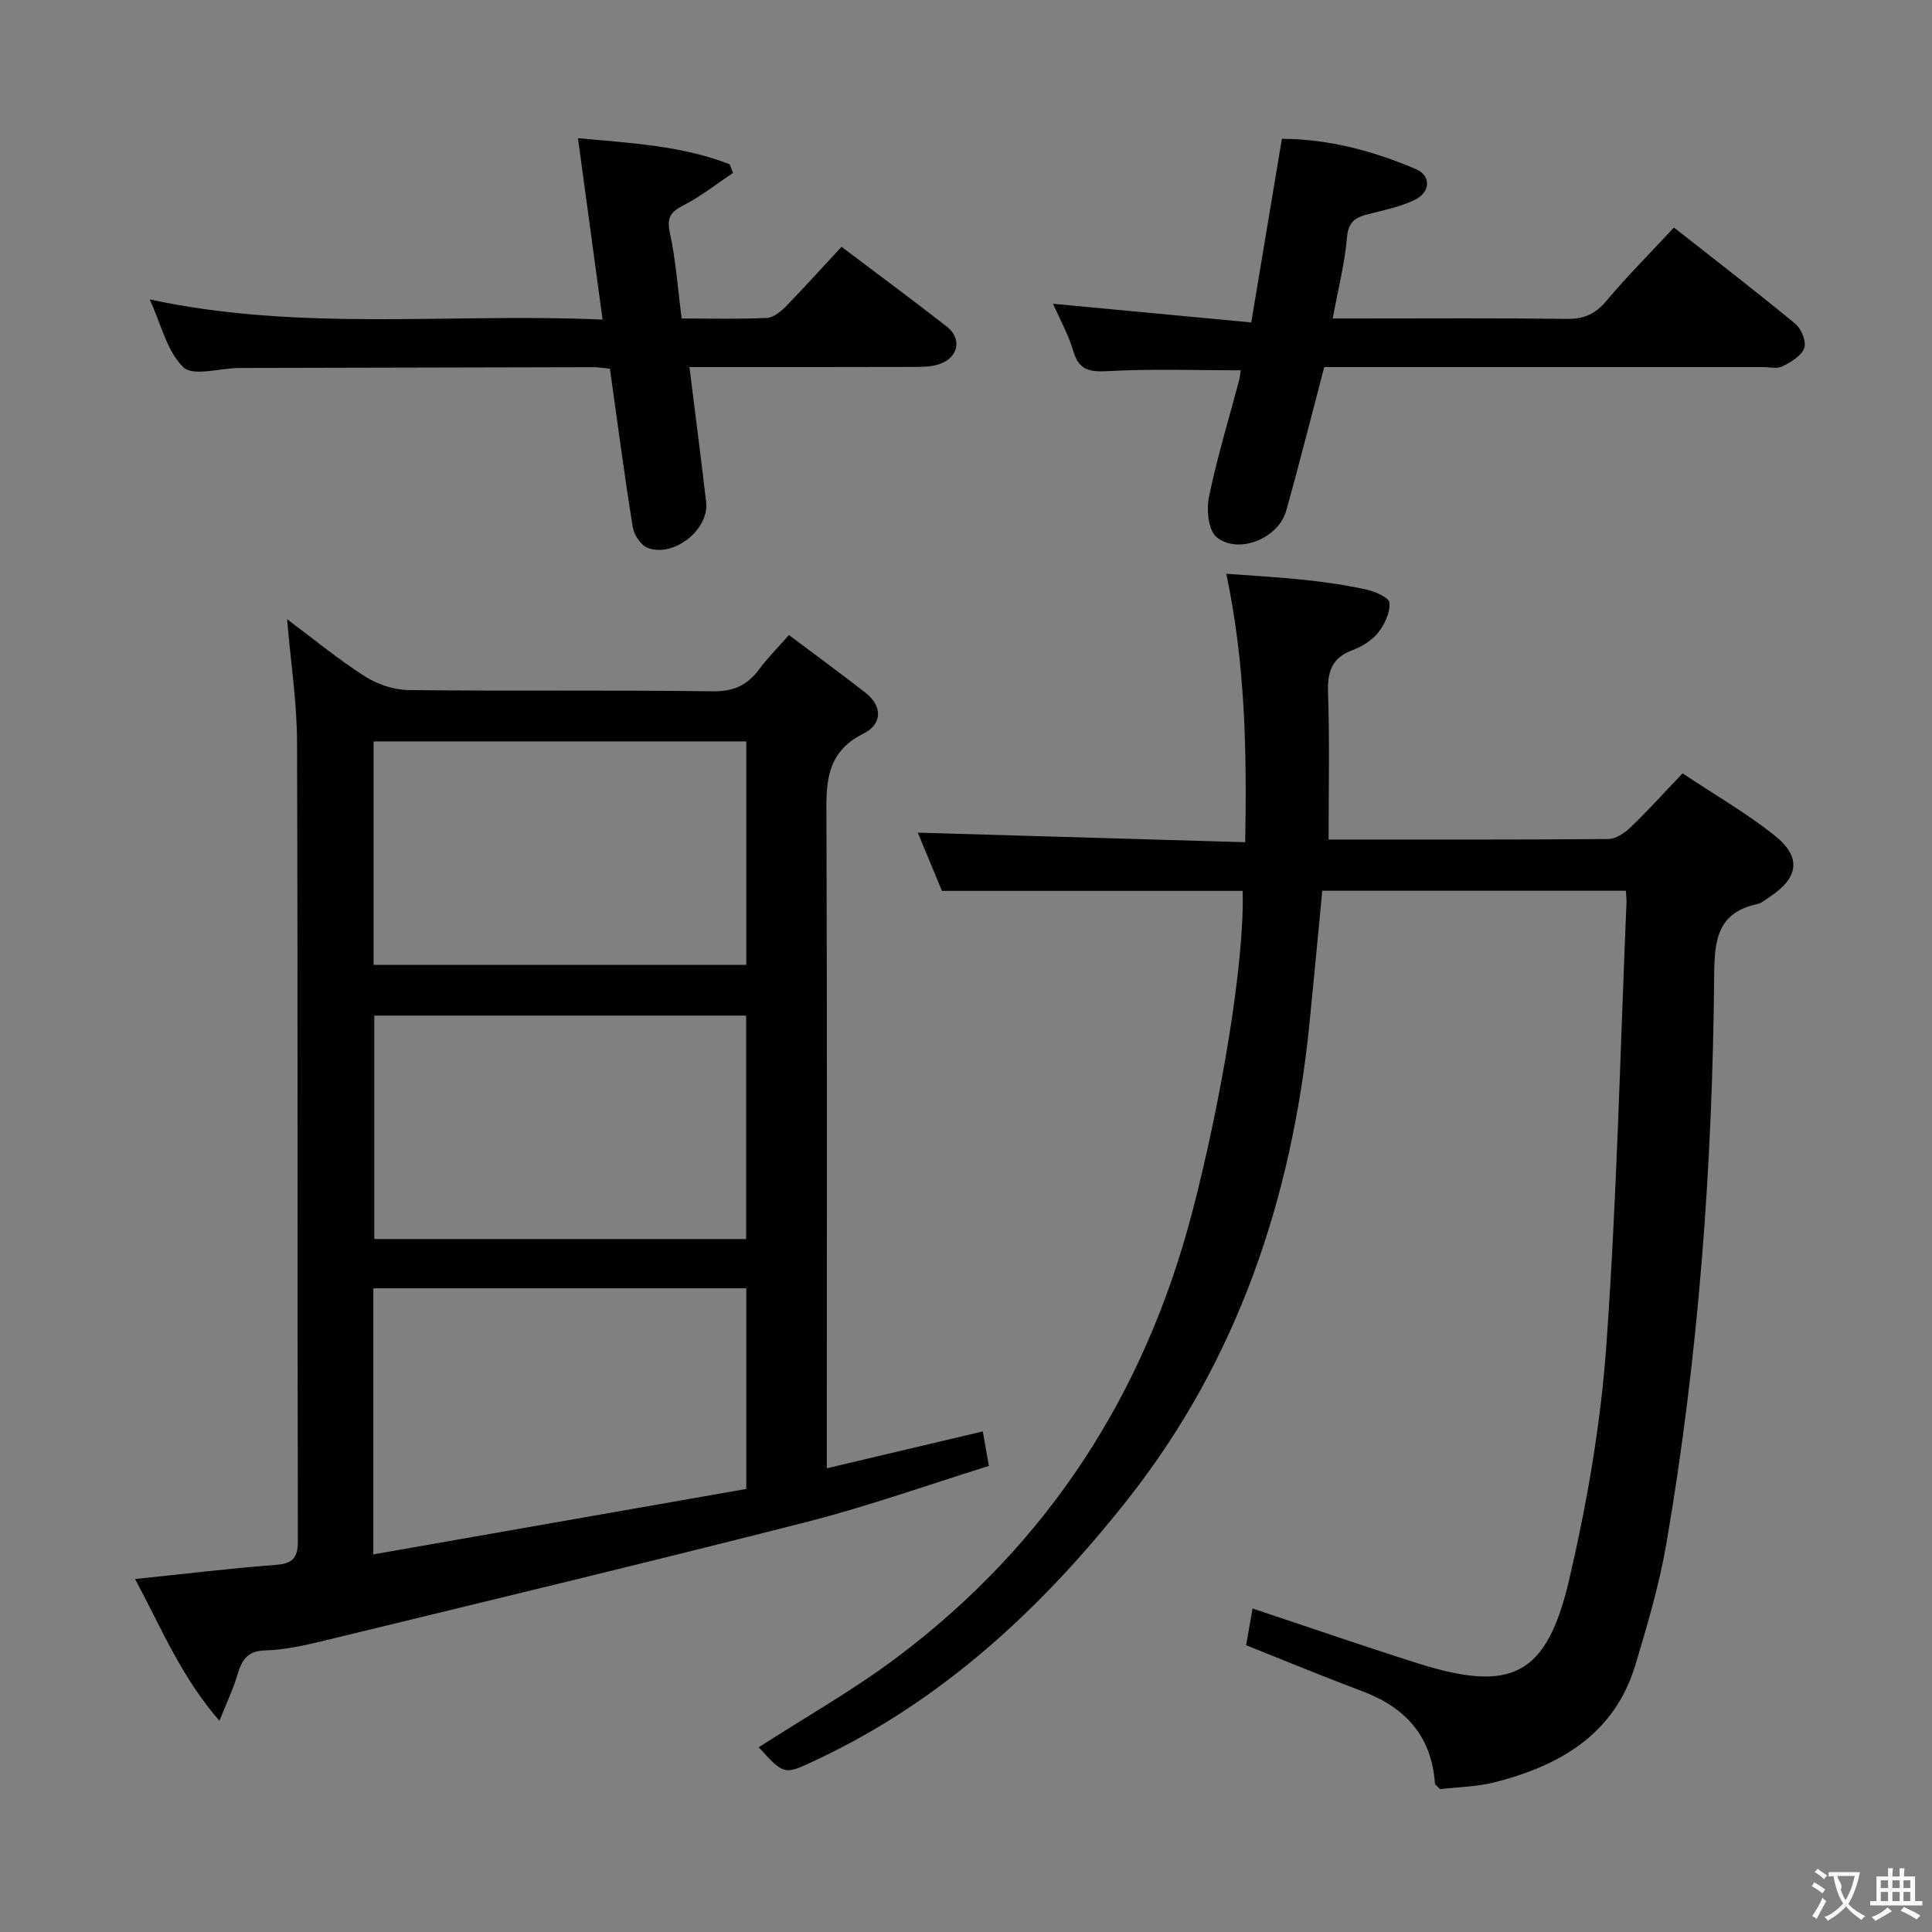 <svg enable-background="new 0 0 400 400" viewBox="0 0 400 400" xmlns="http://www.w3.org/2000/svg"><rect x="0" y="0" width="400" height="400" fill="#808080" stroke="none"/><g fill="#010000"><path d="m59.44 128.2c5.6 4.18 10.61 8.33 16.05 11.8 2.6 1.66 6.01 2.83 9.07 2.87 21 .24 42-.03 62.99.26 4.36.06 7.2-1.28 9.65-4.59 1.67-2.26 3.69-4.27 6.14-7.06 5.35 4.02 10.65 7.89 15.83 11.93 3.7 2.89 3.38 6.6-.36 8.45-8.28 4.09-7.73 11.04-7.7 18.45.15 42.33.07 84.66.07 126.99v6.69c10.97-2.59 21.47-5.07 32.3-7.63.46 2.63.8 4.53 1.26 7.15-12.62 3.92-24.96 8.33-37.6 11.56-33.25 8.49-66.63 16.49-99.98 24.6-4.02.98-8.15 1.92-12.26 2.03-3.93.1-4.92 2.26-5.83 5.32-.84 2.81-2.13 5.48-3.64 9.25-7.93-9.1-12.01-19.21-17.47-29.35 10.05-1.04 19.42-2.19 28.83-2.89 3.51-.26 4.89-1.14 4.88-4.96-.12-55.16.01-110.33-.17-165.49-.03-8.26-1.31-16.48-2.06-25.38zm17.85 193.62c26.17-4.59 51.73-9.08 77.22-13.55 0-14.47 0-27.87 0-41.54-25.87 0-51.43 0-77.22 0zm77.22-122.05c0-15.59 0-30.82 0-46.27-25.87 0-51.43 0-77.16 0v46.27zm-77.02 10.5v46.26h76.99c0-15.62 0-30.84 0-46.26-25.77 0-51.18 0-76.99 0z"/><path d="m275.07 173.82c19.28 0 38.6.06 57.92-.11 1.55-.01 3.37-1.24 4.58-2.4 3.48-3.33 6.72-6.93 10.79-11.19 6.55 4.36 13.15 8.16 19.04 12.85 5.66 4.49 5.01 8.76-1.02 12.73-.83.55-1.65 1.28-2.57 1.48-8.25 1.79-8.85 7.45-8.91 14.74-.33 39.44-3.21 78.73-9.89 117.64-1.45 8.46-3.92 16.77-6.38 25.02-4.3 14.4-15.55 20.94-29.09 24.4-3.8.97-7.83 1.02-11.39 1.44-.65-.7-1.04-.92-1.06-1.16-.68-9.78-6.07-15.74-15.02-19.1-8.04-3.02-15.98-6.31-24.07-9.53.46-2.6.88-5.02 1.33-7.61 11.43 3.8 22.69 7.7 34.04 11.3 19.51 6.19 26.84 2.73 31.5-17.22 3.72-15.94 6.55-32.28 7.71-48.59 2.18-30.51 2.87-61.13 4.17-91.7.03-.65-.07-1.31-.13-2.39-20.93 0-41.79 0-62.86 0-.89 9.23-1.74 18.47-2.67 27.7-3.64 35.97-14.86 69.32-37.28 97.89-17.68 22.53-38.43 42.01-64.88 54.4-6.55 3.07-6.48 3.21-11.85-2.65 9.58-6.18 19.58-11.82 28.67-18.65 31.18-23.44 51.22-54.39 61.09-92.14 6-22.97 10.9-52.08 10.43-66.52-20.54 0-41.09 0-62.25 0-1.6-3.86-3.42-8.25-5-12.06 22.37.65 44.71 1.31 67.79 1.98.34-18.92.02-36.9-3.92-55.58 5.62.43 10.97.71 16.29 1.28 4.29.46 8.58 1.07 12.79 2.01 1.77.39 4.64 1.68 4.71 2.72.14 2-.97 4.43-2.29 6.1-1.27 1.62-3.31 2.94-5.28 3.66-4.31 1.59-5.31 4.41-5.16 8.79.35 9.93.12 19.87.12 30.47z"/><path d="m346.57 47.11c8.54 6.72 16.98 13.2 25.18 19.97 1.23 1.02 2.28 3.7 1.79 5.01-.6 1.62-2.76 2.87-4.51 3.77-1.06.54-2.61.14-3.94.14-28.64 0-57.28 0-85.93 0-1.79 0-3.58 0-4.99 0-2.72 10.31-5.16 20.09-7.89 29.78-1.61 5.71-9.92 9.09-14.41 5.42-1.71-1.4-2.11-5.69-1.56-8.35 1.67-8.1 4.1-16.05 6.22-24.06.17-.63.22-1.29.35-2.12-9.17 0-18.2-.33-27.19.15-3.82.2-6.23.08-7.46-4.1-1.03-3.47-2.84-6.7-4.21-9.83 13.5 1.27 26.9 2.53 41.04 3.87 2.19-13.15 4.23-25.34 6.34-38.02 9.7.04 18.9 2.5 27.76 6.28 3.19 1.36 3.04 4.82-.34 6.41-2.96 1.39-6.27 2.08-9.48 2.89-2.6.65-4.17 1.49-4.45 4.77-.46 5.41-1.84 10.74-2.97 16.85h5.11c14.49 0 28.98-.1 43.46.08 3.49.04 5.82-1.02 8.08-3.7 4.37-5.2 9.19-10.03 14-15.21z"/><path d="m174.23 51.1c7.79 5.88 14.87 11.11 21.8 16.52 3.16 2.47 2.44 6.33-1.41 7.72-1.65.6-3.57.62-5.36.63-15.29.05-30.58.03-46.52.03 1.2 9.67 2.4 18.82 3.46 27.99.65 5.63-6.71 11.5-12.11 9.44-1.41-.54-2.84-2.72-3.09-4.33-1.74-10.79-3.16-21.64-4.72-32.77-1.26-.12-2.37-.31-3.47-.31-23.98.04-47.97.1-71.95.16-.5 0-1 0-1.5.01-3.92.06-9.41 1.76-11.4-.16-3.39-3.28-4.58-8.84-6.97-14.04 31.39 6.76 62.36 2.76 93.77 4.18-1.73-12.73-3.36-24.77-5.1-37.56 11.09 1.03 21.54 1.55 31.4 5.4.24.59.47 1.18.71 1.78-3.42 2.29-6.68 4.89-10.32 6.75-2.71 1.39-3.42 2.58-2.75 5.71 1.22 5.64 1.62 11.47 2.43 17.69 6.08 0 11.88.16 17.67-.12 1.39-.07 2.93-1.38 4.02-2.49 3.81-3.92 7.47-7.99 11.41-12.23z"/></g><path d="m377.9 391.2c-.2.3-.4.5-.6.8-.7-.6-1.4-1-2.2-1.5.2-.3.4-.5.5-.8.6.4 1.4.8 2.3 1.5zm-1.8 6.1c-.2-.2-.5-.4-.9-.6.4-.6.8-1.2 1.2-1.9s.7-1.3.9-1.9c.3.3.5.5.8.7-.7 1.3-1.4 2.6-2 3.7zm2.2-9c-.3.3-.5.5-.6.8-.6-.6-1.3-1.1-2-1.5.3-.3.5-.5.6-.7.6.5 1.3.9 2 1.4zm.3.2v-.9h2 4.5c-.3 1.3-.6 2.5-1 3.6s-.9 2.1-1.4 3c.4.5 1 1 1.6 1.4s1.2.8 1.9 1.1c-.3.2-.5.4-.8.8-.4-.3-1-.7-1.6-1.2s-1.2-1.1-1.6-1.6c-.5.6-1.1 1.1-1.7 1.6s-1.4.9-2.1 1.4c-.1-.3-.3-.5-.7-.8.6-.2 1.2-.5 1.9-1s1.4-1.1 2-1.8c-.5-.8-.9-1.6-1.2-2.5s-.6-2-.8-3.2c-.4.1-.7.1-1 .1zm2.5 2.7c.3 1 .7 1.7 1 2.2.3-.5.6-1.1 1-2s.6-1.9.9-3h-3.2-.4c.1.9 1.3 1.8.7 2.8z" fill="#fbfafa"/><path d="m396.5 388.5v1.5 3.6h1.5v.9c-.4 0-1 0-1.7 0h-7.9c-.5 0-.9 0-1.2 0v-.9h1.3v-3.5c0-.7 0-1.2 0-1.6h2.4c0-.8 0-1.4 0-1.7h1c0 .3-.1.8-.1 1.7h1.5c0-.8 0-1.4 0-1.7h1c0 .3-.1.9-.1 1.7zm-8.2 9.2c-.2-.3-.5-.5-.8-.8.8-.3 1.4-.6 1.9-.9s1-.7 1.4-1.1c.3.3.6.5.9.8-1.6 1-2.8 1.6-3.4 2zm2.6-6.8v-1.6h-1.5v1.6zm0 2.7v-1.9h-1.5v1.9zm2.4-2.7v-1.6h-1.5v1.6zm0 2.7v-1.9h-1.5v1.9zm.2 2 .7-.8c.4.2.9.5 1.6.8s1.3.7 1.8 1c-.3.3-.5.5-.8.8-.4-.3-1.5-1-3.3-1.8zm2-4.7v-1.6h-1.4v1.6zm0 2.7v-1.9h-1.4v1.9z" fill="#fbfafa"/></svg>